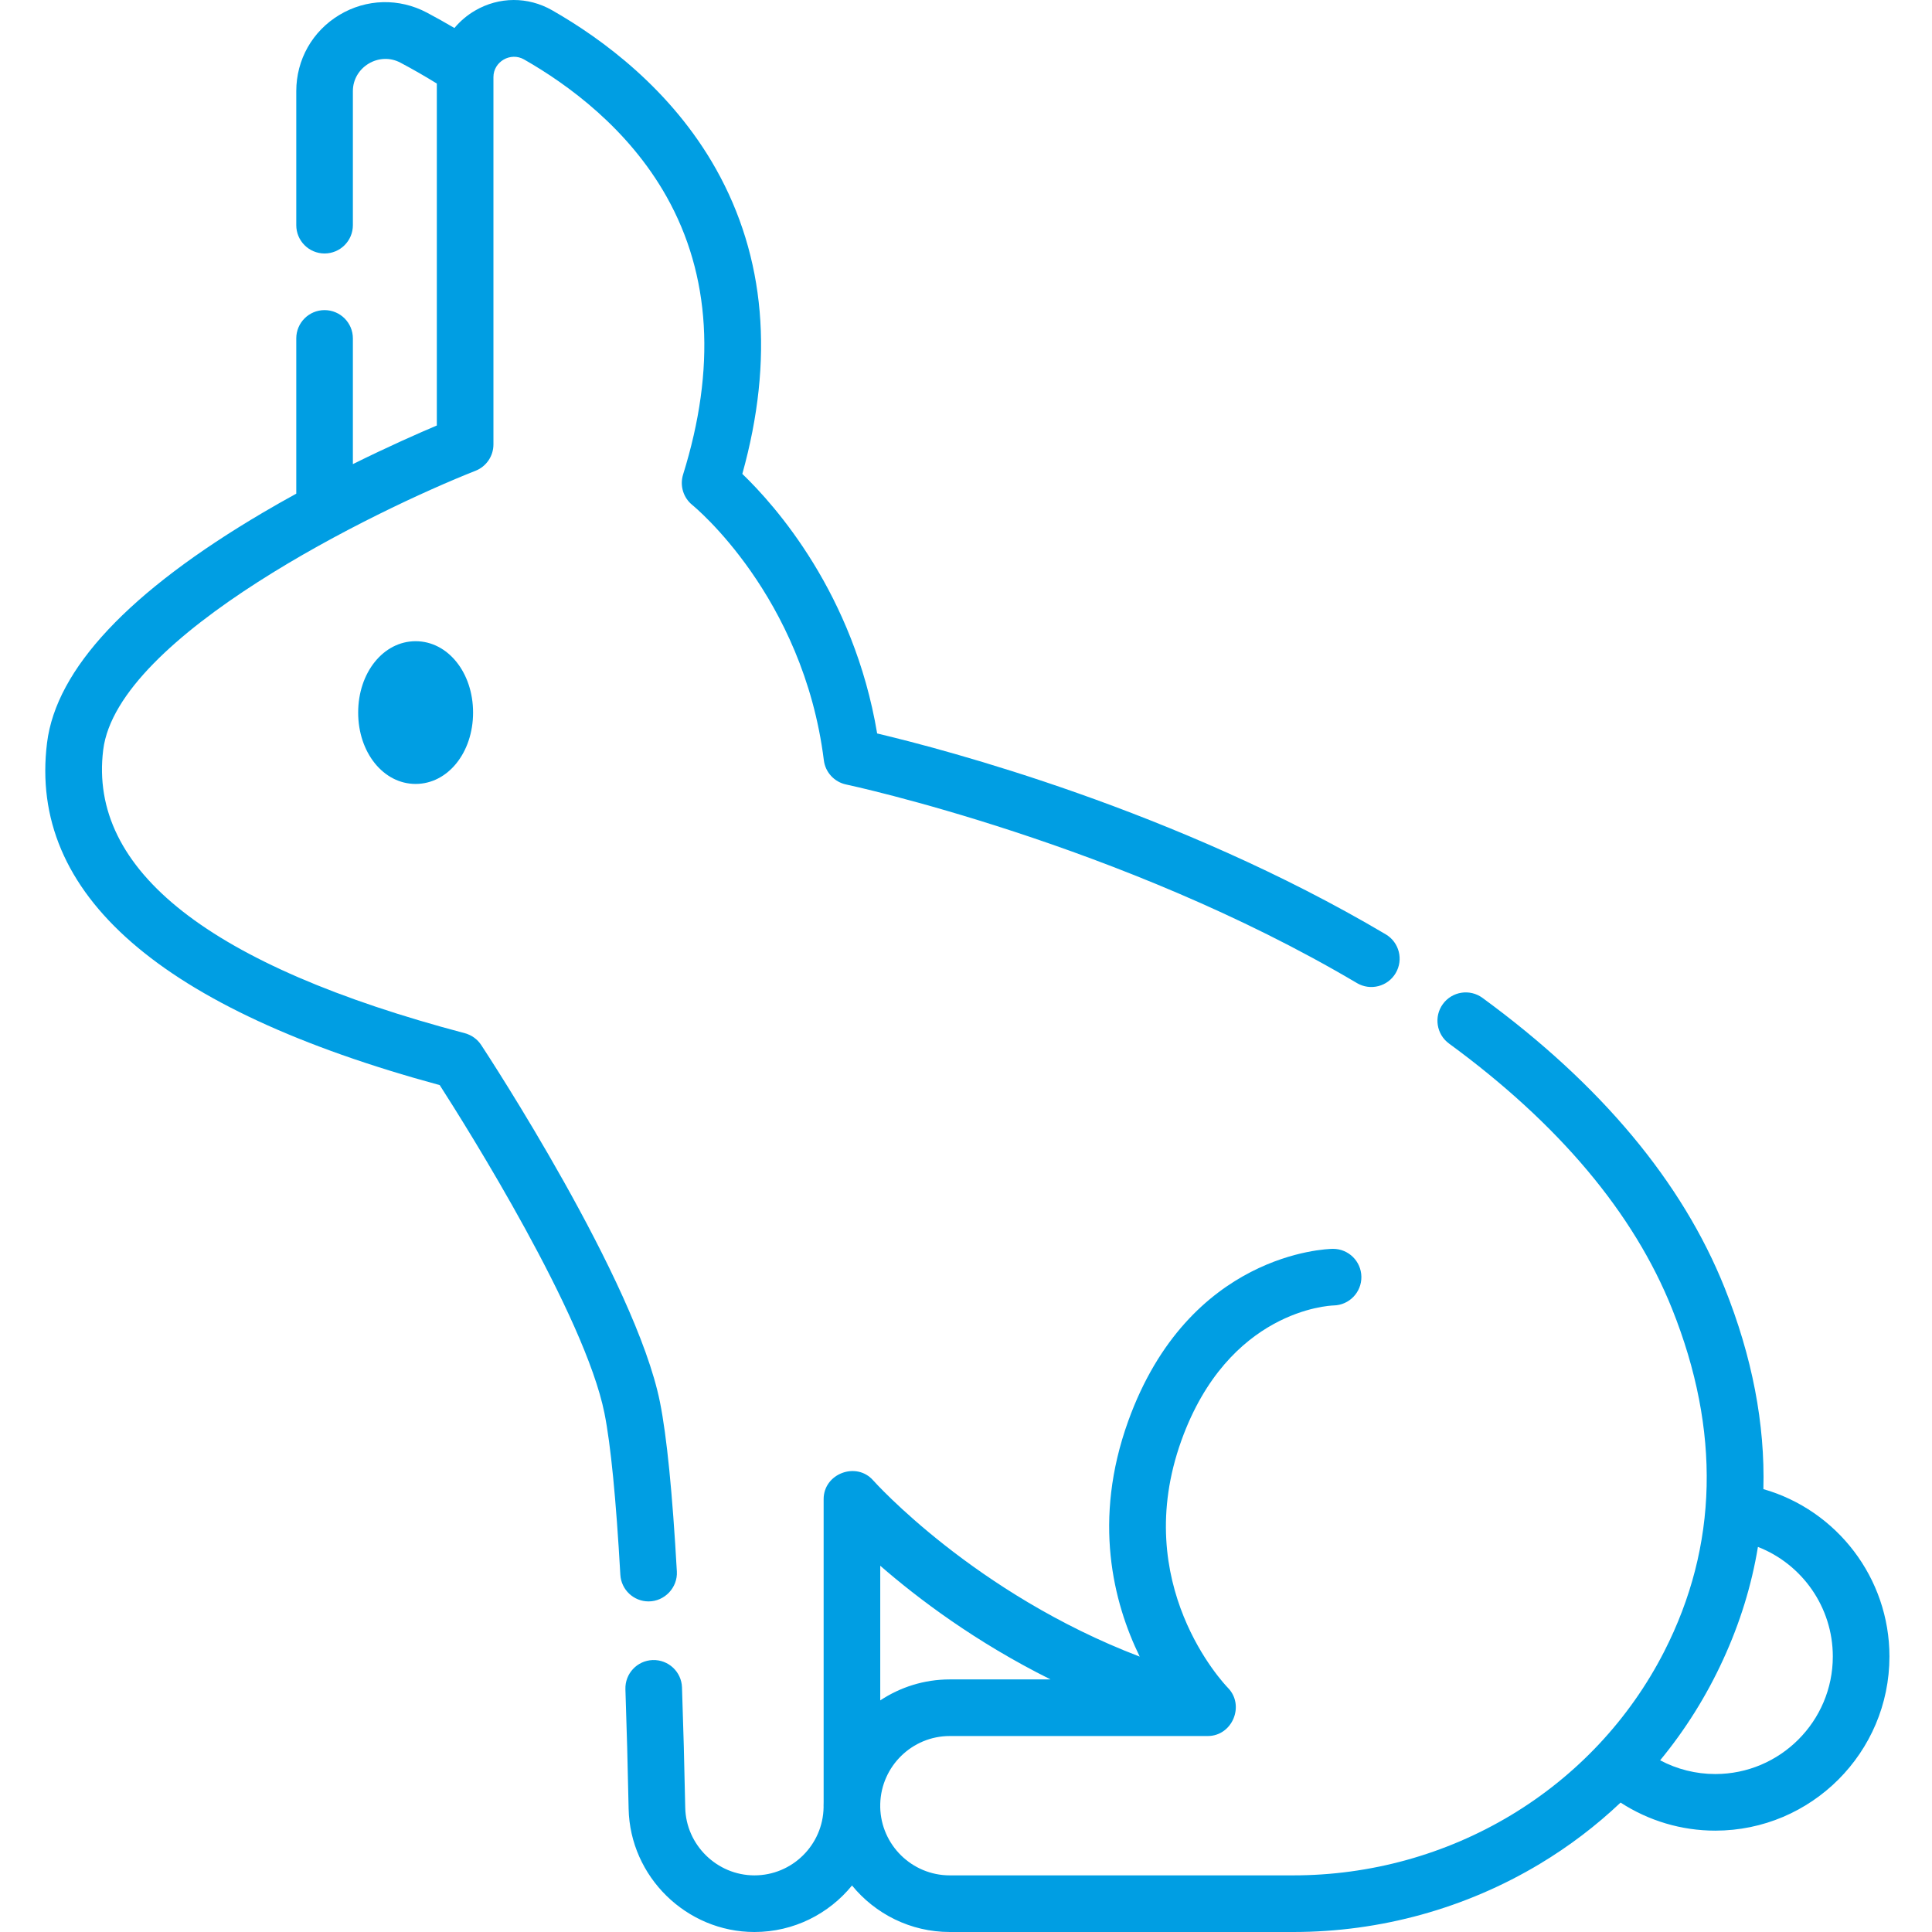 <svg width="80" height="80" viewBox="0 0 80 80" fill="none" xmlns="http://www.w3.org/2000/svg">
<path d="M26.856 66.311C27.521 66.311 28.065 65.737 28.027 65.073C27.844 61.819 27.609 59.46 27.328 58.062C26.323 53.032 20.187 43.668 19.926 43.272C19.767 43.031 19.526 42.857 19.246 42.783C8.69 39.992 3.652 36.044 4.274 31.048C4.862 26.326 15.601 21.107 19.69 19.494C20.137 19.318 20.432 18.885 20.432 18.404V3.193C20.432 2.551 21.141 2.143 21.699 2.461C23.519 3.498 26.019 5.326 27.603 8.146C29.425 11.391 29.654 15.261 28.285 19.65C28.142 20.111 28.295 20.612 28.671 20.914C28.717 20.951 33.261 24.664 34.114 31.483C34.176 31.979 34.547 32.381 35.036 32.484C35.149 32.507 46.424 34.925 56.186 40.706C56.744 41.036 57.463 40.852 57.792 40.295C58.122 39.737 57.938 39.019 57.381 38.689C48.69 33.542 39.13 31.036 36.321 30.371C35.35 24.58 32.099 20.931 30.738 19.623C32.059 14.886 31.694 10.643 29.647 6.998C27.8 3.71 24.937 1.608 22.86 0.424C21.86 -0.146 20.668 -0.141 19.674 0.437C19.34 0.631 19.053 0.877 18.817 1.16C18.448 0.943 18.07 0.731 17.682 0.525C16.528 -0.088 15.171 -0.054 14.052 0.619C12.935 1.29 12.268 2.47 12.268 3.774V9.324C12.268 9.971 12.792 10.496 13.439 10.496C14.087 10.496 14.612 9.971 14.612 9.324V3.774C14.612 2.777 15.698 2.125 16.581 2.595C17.104 2.872 17.607 3.162 18.088 3.459V17.619C17.341 17.935 16.094 18.484 14.612 19.218V14.012C14.612 13.366 14.087 12.841 13.439 12.841C12.792 12.841 12.268 13.366 12.268 14.012V20.441C11.815 20.69 11.354 20.951 10.892 21.223C5.338 24.494 2.329 27.702 1.948 30.758C1.168 37.025 6.638 41.791 18.208 44.932C19.352 46.714 24.218 54.462 25.03 58.522C25.288 59.812 25.509 62.062 25.687 65.205C25.722 65.829 26.239 66.311 26.856 66.311Z" fill="#009EE3"/>
<path d="M14.831 29.506C14.831 31.163 15.876 32.461 17.21 32.461C18.544 32.461 19.589 31.163 19.589 29.506C19.589 27.849 18.544 26.551 17.21 26.551C15.876 26.551 14.831 27.849 14.831 29.506Z" fill="#009EE3"/>
<path d="M73.018 61.661C73.09 58.964 72.555 56.179 71.413 53.326C69.662 48.946 66.288 44.906 61.386 41.32C60.864 40.937 60.13 41.051 59.748 41.573C59.365 42.096 59.479 42.83 60.002 43.212C64.543 46.535 67.651 50.231 69.237 54.197C71.254 59.237 71.144 64.011 68.912 68.384C67.482 71.183 65.285 73.529 62.559 75.167C59.848 76.795 56.734 77.655 53.553 77.655H39.33C37.759 77.655 36.479 76.392 36.448 74.827C36.448 74.815 36.449 74.803 36.449 74.79V74.695C36.49 73.139 37.765 71.885 39.33 71.885H50.011C51.027 71.885 51.556 70.62 50.849 69.893C50.681 69.72 46.771 65.607 48.922 59.639C50.864 54.253 55.038 54.062 55.224 54.056C55.868 54.042 56.381 53.512 56.372 52.867C56.362 52.226 55.84 51.712 55.2 51.712C55.195 51.712 55.188 51.712 55.183 51.712C54.941 51.716 49.228 51.877 46.717 58.844C45.235 62.955 46.099 66.354 47.193 68.597C40.354 65.987 36.204 61.353 36.158 61.301C35.459 60.505 34.105 61.019 34.105 62.074V74.62C34.103 74.67 34.102 74.72 34.102 74.77C34.102 74.792 34.103 74.812 34.103 74.834C34.079 76.394 32.804 77.655 31.239 77.655C29.691 77.655 28.405 76.397 28.374 74.849C28.339 73.105 28.294 71.43 28.24 69.87C28.218 69.223 27.674 68.718 27.028 68.739C26.381 68.761 25.875 69.303 25.897 69.951C25.95 71.5 25.995 73.164 26.03 74.896C26.086 77.71 28.423 80 31.239 80C32.868 80 34.324 79.248 35.28 78.074C36.24 79.248 37.699 80 39.33 80H53.553C57.159 80 60.69 79.024 63.765 77.177C64.976 76.449 66.094 75.598 67.105 74.641C68.266 75.395 69.624 75.803 71.026 75.803C75.002 75.803 78.238 72.567 78.238 68.591C78.238 65.34 76.059 62.533 73.018 61.661ZM43.501 69.541H39.33C38.267 69.541 37.276 69.862 36.449 70.41V64.834C38.001 66.184 40.394 67.996 43.501 69.541ZM71.026 73.459C70.223 73.459 69.441 73.261 68.743 72.89C69.787 71.624 70.665 70.218 71.349 68.726C72.049 67.205 72.53 65.647 72.792 64.054C74.621 64.767 75.893 66.549 75.893 68.591C75.893 71.275 73.71 73.459 71.026 73.459Z" fill="#009EE3"/>
</svg>
